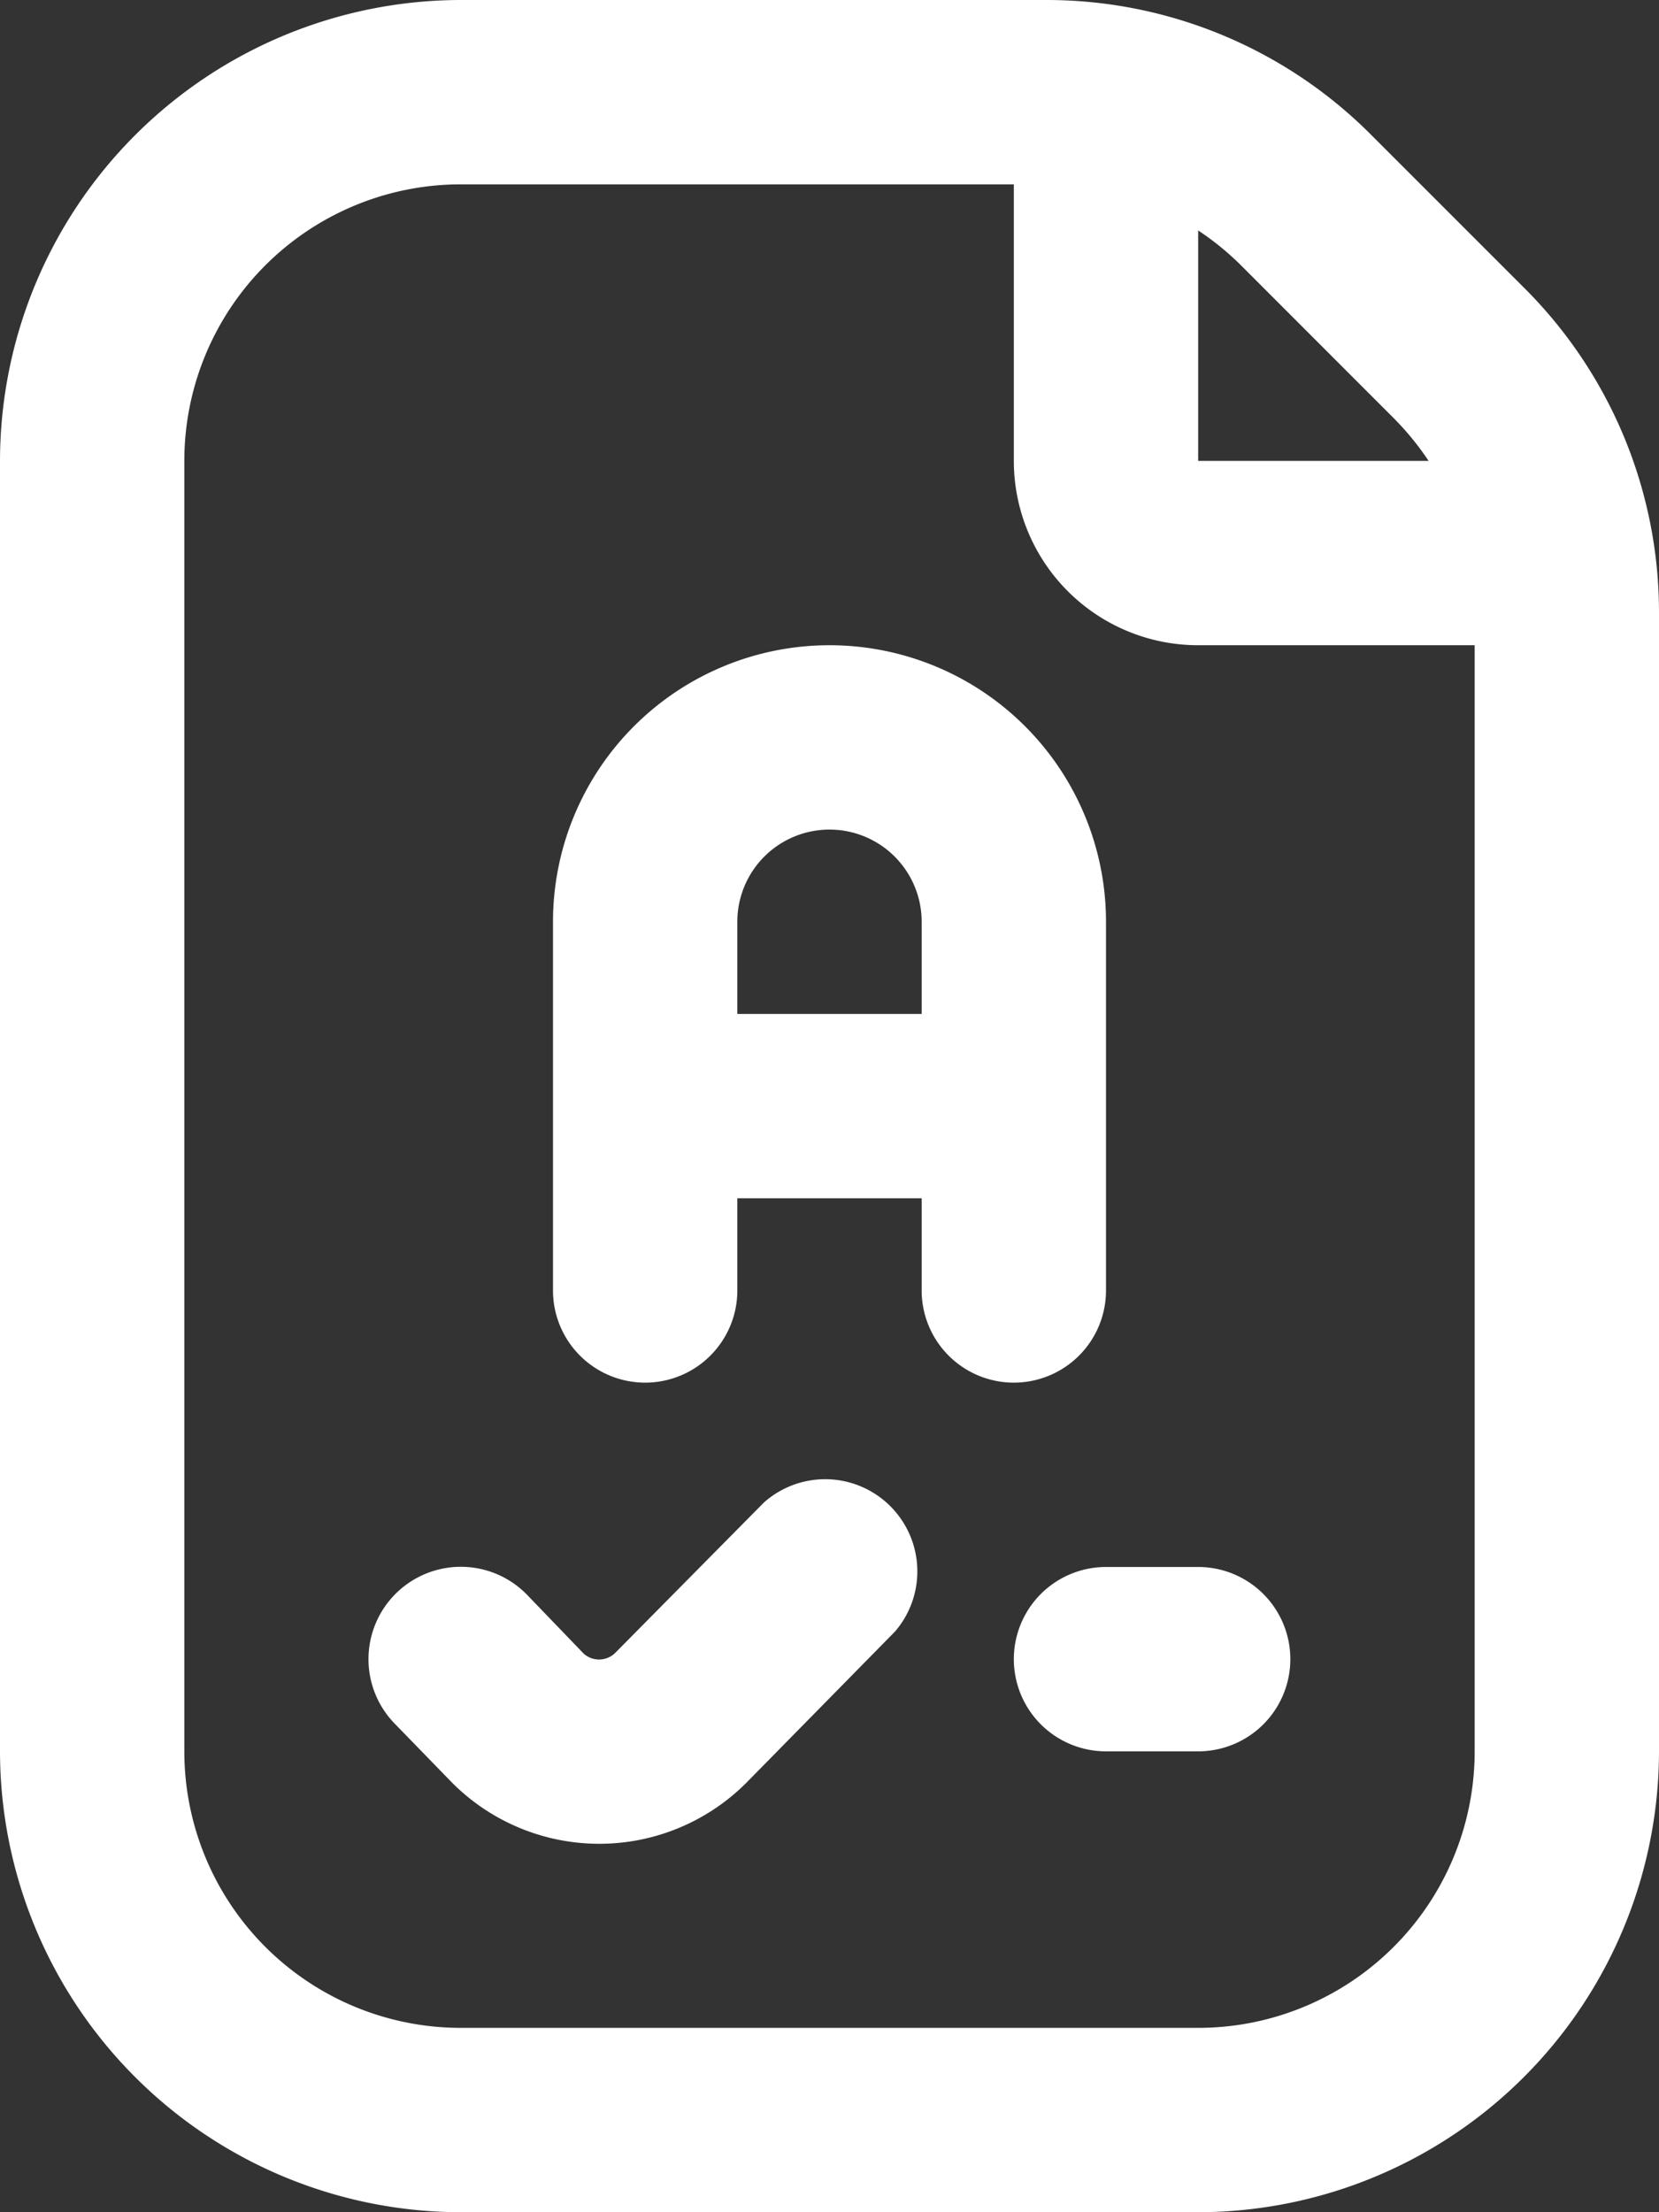 <svg xmlns="http://www.w3.org/2000/svg" width="18" height="24" viewBox="0 0 18 24">
  <rect x="0" y="0" width="18" height="24" fill="#333333" stroke="none"/>
  <g id="result_icon" transform="translate(-10802 -3019)">
    <path id="test_1_" data-name="test(1)" d="M16,17a1,1,0,0,1,0,2H15a1,1,0,0,1,0-2Zm-2-2a1,1,0,0,1-1-1V13H11v1a1,1,0,0,1-2,0V10a3,3,0,0,1,6,0v4A1,1,0,0,1,14,15Zm-1-4V10a1,1,0,0,0-2,0v1Zm-1.711,5.3L9.677,17.93a.25.25,0,0,1-.344.01l-.616-.64a1,1,0,0,0-1.434,1.4l.626.644a2.255,2.255,0,0,0,3.186,0L12.711,17.7a1,1,0,0,0-1.422-1.4ZM21,6.657V19a5.006,5.006,0,0,1-5,5H8a5.006,5.006,0,0,1-5-5V5A5.006,5.006,0,0,1,8,0h6.343a4.969,4.969,0,0,1,3.536,1.465l1.656,1.656A4.969,4.969,0,0,1,21,6.657ZM16.465,2.879A3.042,3.042,0,0,0,16,2.5V5h2.5a3.042,3.042,0,0,0-.38-.465ZM19,7H16a2,2,0,0,1-2-2V2H8A3,3,0,0,0,5,5V19a3,3,0,0,0,3,3h8a3,3,0,0,0,3-3Z" transform="translate(10799 3019)" fill="#fff"/>
  </g>
</svg>
